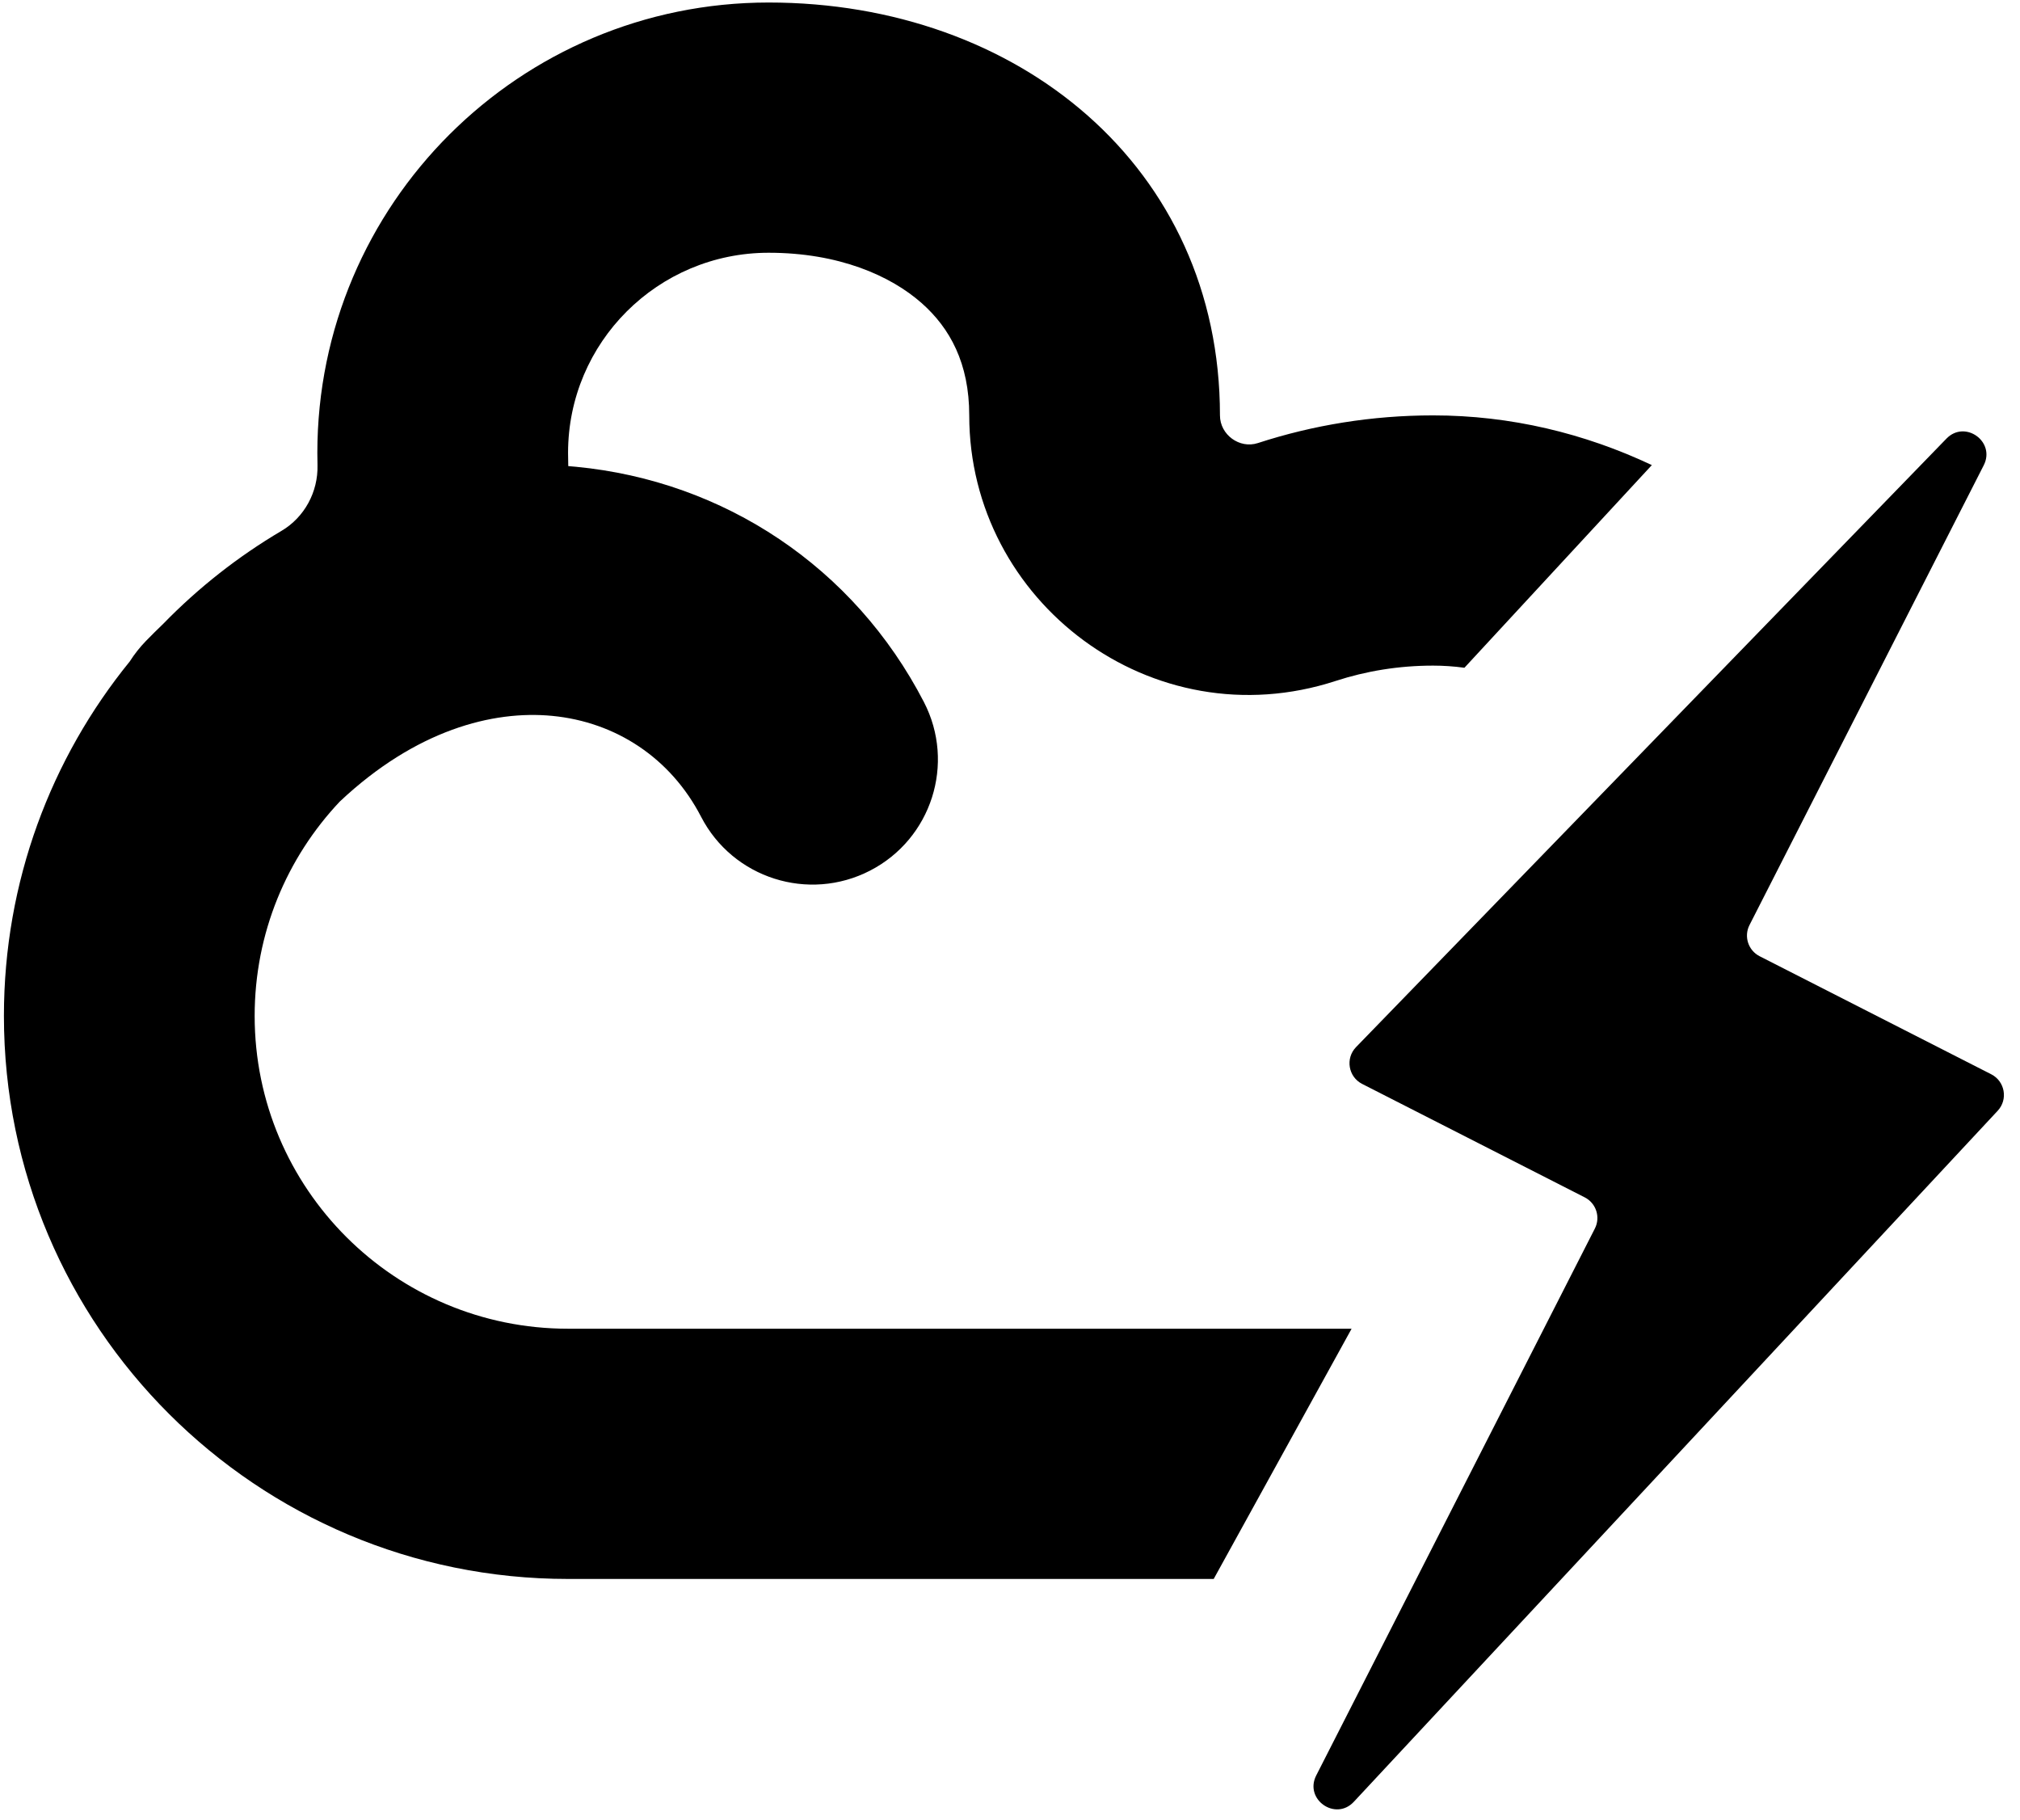 <svg width="101" height="91" viewBox="0 0 101 91" fill="none" xmlns="http://www.w3.org/2000/svg">
<path fill-rule="evenodd" clip-rule="evenodd" d="M14.071 26.54C11.898 27.822 9.913 29.386 8.165 31.181C7.872 31.462 7.582 31.75 7.294 32.045C6.986 32.362 6.718 32.704 6.49 33.063C2.554 37.901 0.196 44.069 0.196 50.786C0.196 66.33 12.825 78.931 28.403 78.931H60.685L67.58 66.422H28.403C19.749 66.422 12.733 59.422 12.733 50.786C12.733 46.645 14.342 42.872 16.994 40.065C20.789 36.498 24.633 35.501 27.607 35.786C30.798 36.093 33.536 37.895 35.056 40.833C36.644 43.903 40.425 45.107 43.501 43.523C46.578 41.938 47.784 38.166 46.196 35.096C42.702 28.34 36.195 24.045 28.808 23.335C28.676 23.322 28.544 23.311 28.413 23.3C28.412 23.173 28.41 23.046 28.407 22.919C28.404 22.827 28.403 22.735 28.403 22.642C28.403 17.115 32.893 12.635 38.432 12.635C41.946 12.635 44.534 13.784 46.081 15.15C47.499 16.403 48.462 18.162 48.462 20.765C48.462 30.079 57.615 37.027 66.784 34.04C68.301 33.546 69.933 33.274 71.654 33.274C72.176 33.274 72.699 33.31 73.221 33.381L82.592 23.25C79.228 21.663 75.533 20.765 71.654 20.765C68.596 20.765 65.651 21.251 62.893 22.149C61.975 22.448 60.998 21.729 60.998 20.765C60.998 8.33 50.895 0.126 38.432 0.126C25.97 0.126 15.867 10.207 15.867 22.642C15.867 22.845 15.869 23.048 15.875 23.25C15.91 24.588 15.225 25.86 14.071 26.54Z" fill="#000000"/>
<path d="M67.802 52.345L97.322 21.927C98.248 20.973 99.79 22.076 99.186 23.261L87.475 46.242C87.184 46.812 87.411 47.51 87.981 47.801L99.563 53.703C100.249 54.053 100.41 54.962 99.885 55.526L67.691 90.071C66.775 91.053 65.201 89.951 65.811 88.754L79.743 61.415C80.034 60.845 79.807 60.147 79.237 59.856L68.108 54.185C67.413 53.831 67.259 52.905 67.802 52.345Z" fill="#000000"/>
</svg>
